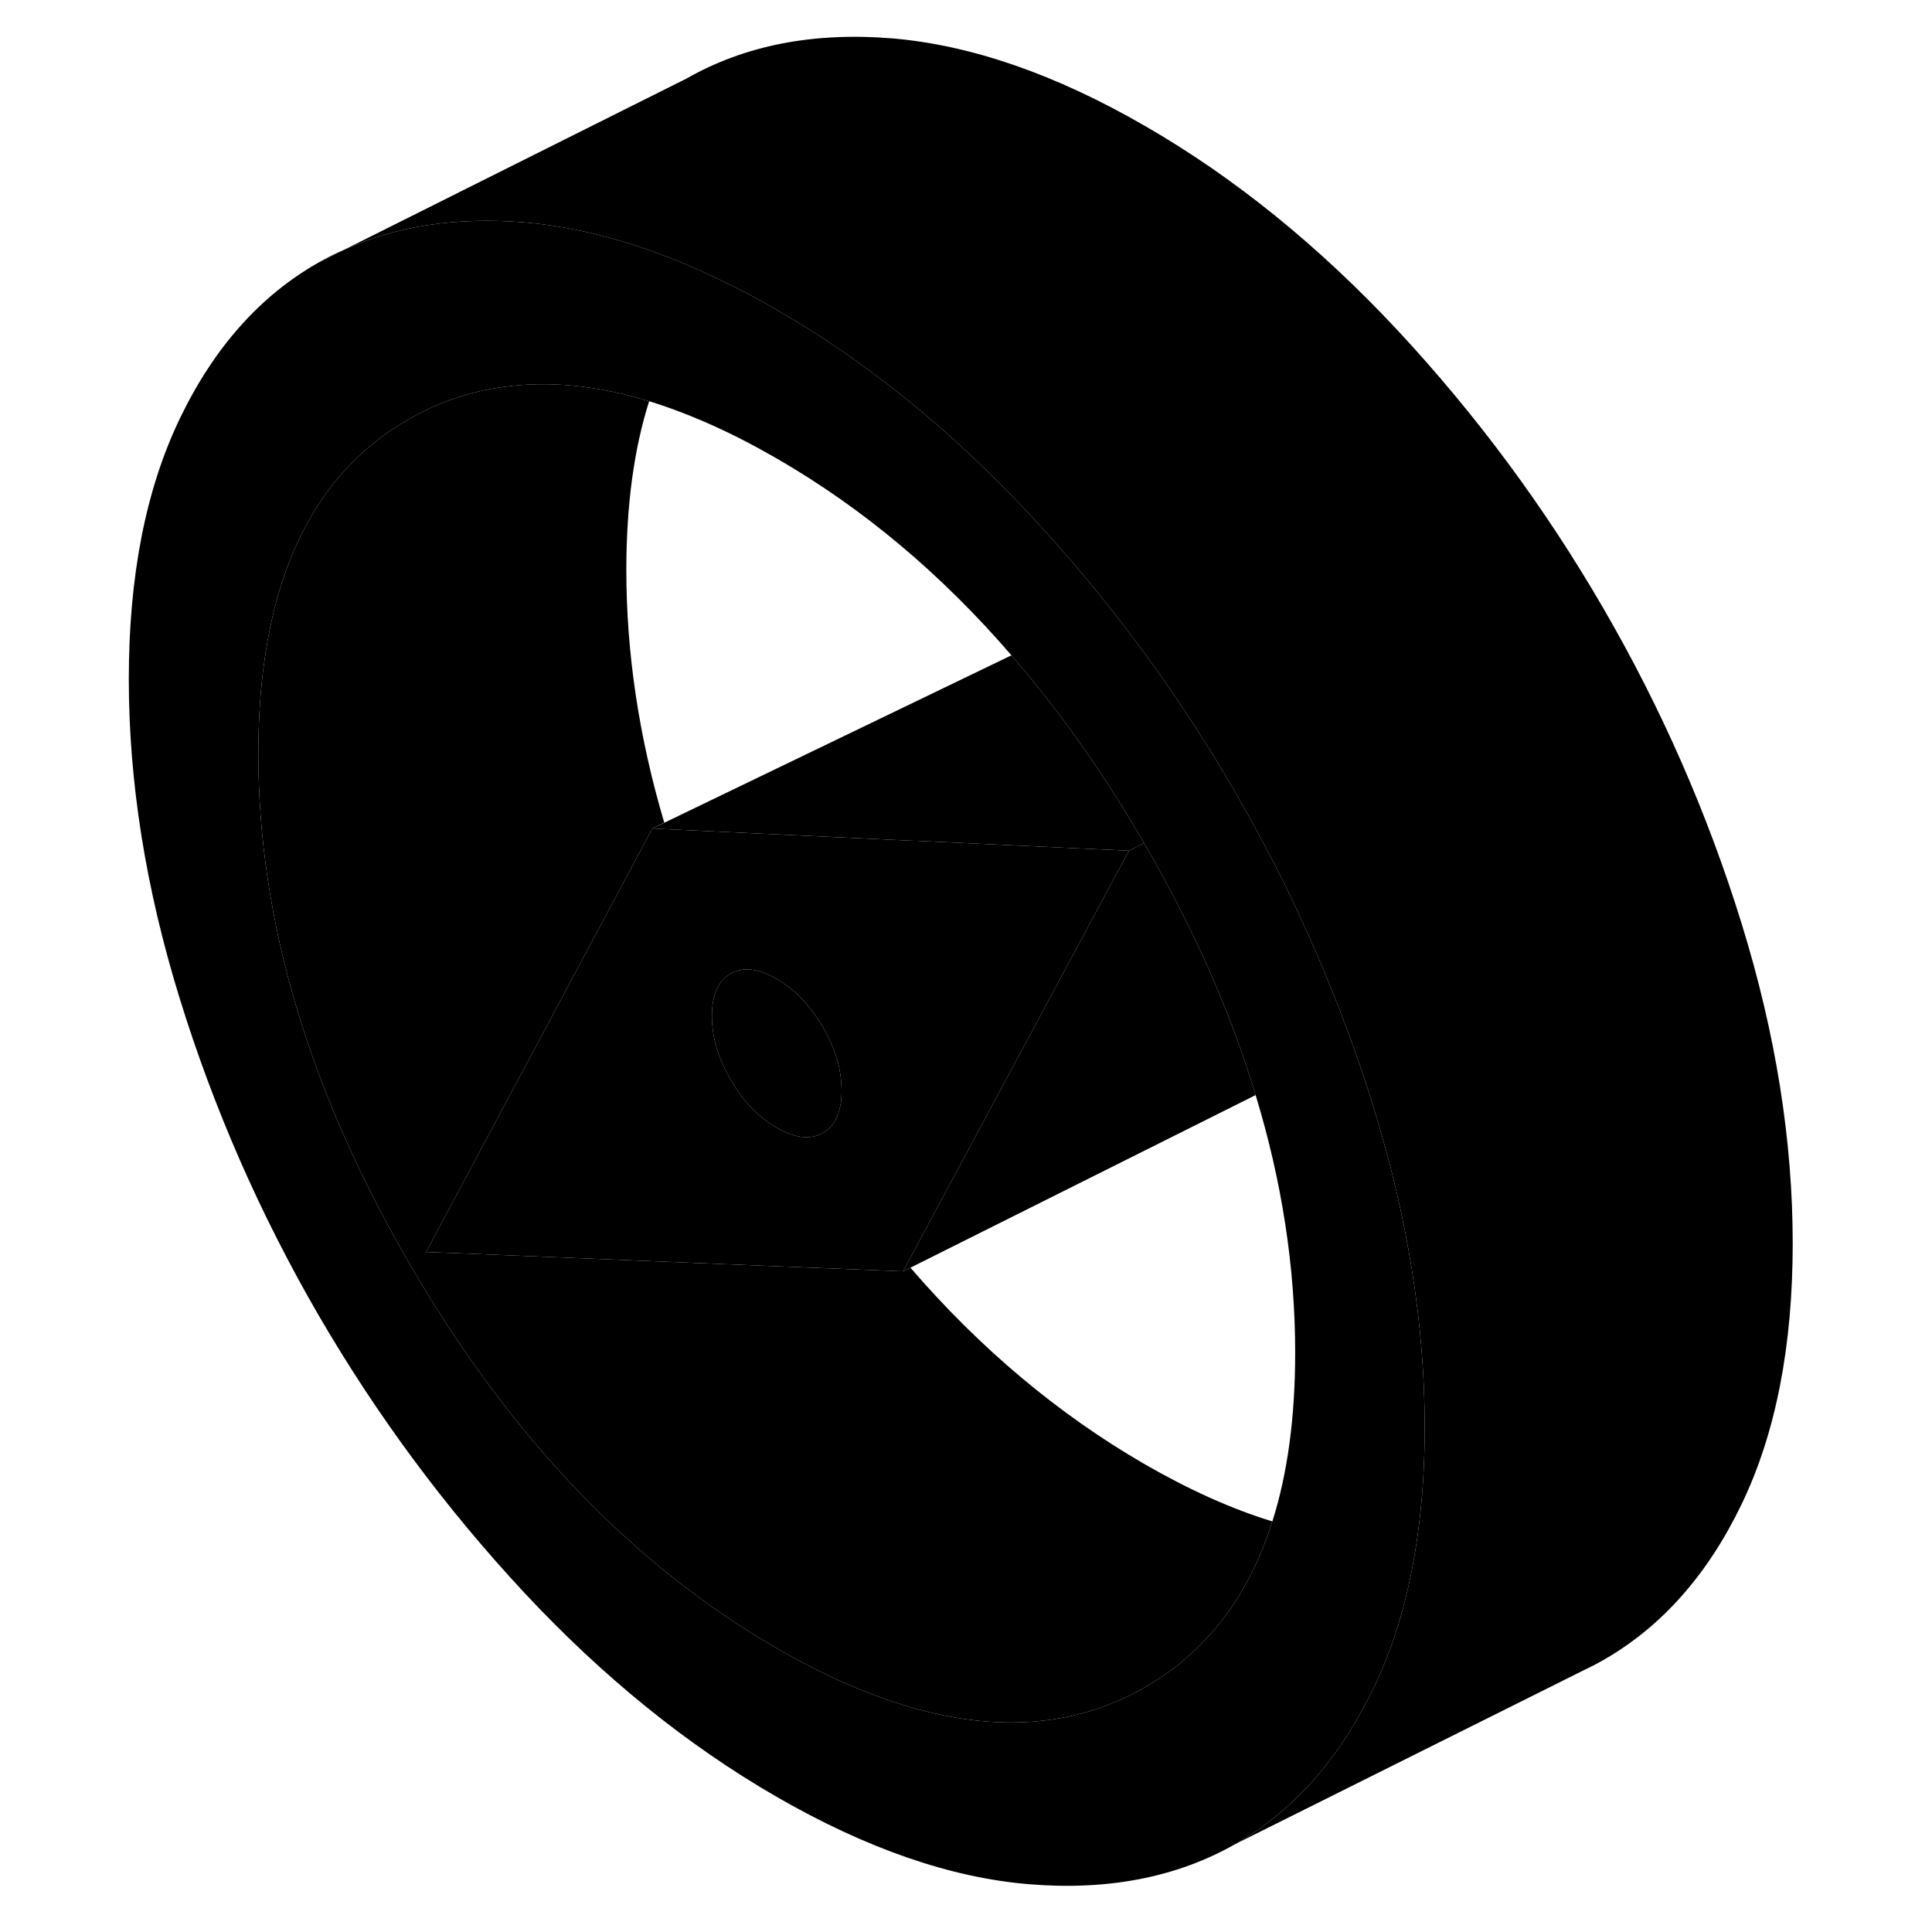 <svg viewBox="0 0 95 105" xmlns="http://www.w3.org/2000/svg" height="24" width="24" stroke-width="1px" stroke-linecap="round" stroke-linejoin="round">
    <path d="M12.3 14.275L13.7 13.575C13.22 13.775 12.76 14.015 12.3 14.275Z" class="pr-icon-iso-solid-stroke" stroke-linejoin="round"/>
    <path d="M69.66 60.215C68.94 57.875 68.11 55.575 67.18 53.315C65.78 49.875 64.14 46.535 62.26 43.285C62.22 43.205 62.18 43.125 62.13 43.045C60.58 40.375 58.9 37.805 57.08 35.335C55.18 32.755 53.14 30.295 50.95 27.945C46.66 23.355 42.09 19.645 37.21 16.835C36.16 16.225 35.12 15.675 34.1 15.195C30.94 13.665 27.91 12.695 25.01 12.265C24.49 12.185 23.99 12.125 23.48 12.085C19.81 11.785 16.55 12.275 13.7 13.575L12.3 14.275C9.13 16.075 6.62 18.905 4.77 22.755C2.92 26.605 2 31.325 2 36.915C2 42.505 2.92 48.295 4.77 54.275C6.62 60.255 9.13 65.985 12.3 71.455C15.47 76.915 19.2 81.945 23.48 86.545C27.76 91.135 32.34 94.845 37.21 97.655C42.09 100.465 46.66 102.055 50.95 102.405C55.23 102.755 58.96 102.025 62.13 100.225C65.16 98.495 67.59 95.825 69.41 92.225C69.5 92.065 69.58 91.905 69.66 91.735C70.82 89.325 71.61 86.565 72.04 83.465C72.3 81.625 72.43 79.655 72.43 77.575C72.43 71.985 71.51 66.205 69.66 60.215ZM64.15 82.685C63.31 85.355 62.04 87.565 60.32 89.305C59.42 90.245 58.37 91.045 57.2 91.715C51.74 94.825 45.08 94.115 37.21 89.575C29.35 85.035 22.69 78.055 17.23 68.635C11.77 59.225 9.04 50.005 9.04 40.985C9.04 31.965 11.77 25.885 17.23 22.775C18.84 21.855 20.56 21.265 22.39 21.025C24.83 20.685 27.46 20.945 30.28 21.805C32.48 22.485 34.79 23.515 37.21 24.915C41.89 27.615 46.15 31.185 49.97 35.615C50.01 35.655 50.05 35.695 50.07 35.735C51.91 37.865 53.64 40.185 55.28 42.715C55.93 43.715 56.56 44.755 57.18 45.825C57.19 45.835 57.19 45.845 57.2 45.855C58.26 47.685 59.22 49.505 60.07 51.315C61.3 53.915 62.31 56.495 63.1 59.055C63.15 59.205 63.2 59.365 63.24 59.515C64.68 64.235 65.39 68.895 65.39 73.515C65.39 77.015 64.98 80.075 64.15 82.685Z" class="pr-icon-iso-solid-stroke" stroke-linejoin="round"/>
    <path d="M63.24 59.515L44.48 68.895L44.08 69.095L44.3 68.685L49.76 58.515L54.89 48.965L55.25 48.295L56.36 46.235L57.18 45.825C57.18 45.825 57.19 45.845 57.2 45.855C58.26 47.685 59.22 49.505 60.07 51.315C61.3 53.915 62.31 56.495 63.1 59.055C63.15 59.205 63.2 59.365 63.24 59.515Z" class="pr-icon-iso-solid-stroke" stroke-linejoin="round"/>
    <path d="M57.18 45.825L56.36 46.235L53.76 46.115H53.74L44.76 45.695H44.62L31.21 45.065L30.45 45.025L31.1 44.715L49.97 35.615C50.01 35.655 50.05 35.695 50.07 35.735C51.91 37.865 53.64 40.185 55.28 42.715C55.93 43.715 56.56 44.755 57.18 45.825Z" class="pr-icon-iso-solid-stroke" stroke-linejoin="round"/>
    <path d="M53.76 46.115H53.74L44.76 45.695H44.62L31.21 45.065L30.45 45.025L30.2 45.505L27.21 51.095L19.17 66.145L18.16 68.045L20.24 68.125L37.1 68.815L44.08 69.095L44.3 68.685L49.76 58.515L54.89 48.965L55.25 48.295L56.36 46.235L53.76 46.115ZM39.72 61.575C39.54 61.675 39.35 61.745 39.15 61.775C38.59 61.875 37.94 61.715 37.21 61.285C36.22 60.715 35.38 59.845 34.71 58.675C34.03 57.515 33.69 56.355 33.69 55.215C33.69 54.285 33.91 53.605 34.36 53.175C34.46 53.075 34.58 52.985 34.71 52.915C35.38 52.535 36.22 52.625 37.21 53.205C38.11 53.725 38.89 54.495 39.52 55.495C39.59 55.595 39.66 55.705 39.72 55.815C40.18 56.595 40.48 57.375 40.63 58.145C40.7 58.525 40.74 58.905 40.74 59.275C40.74 60.425 40.4 61.185 39.72 61.575Z" class="pr-icon-iso-solid-stroke" stroke-linejoin="round"/>
    <path d="M64.15 82.685C63.31 85.355 62.04 87.565 60.32 89.305C59.42 90.245 58.37 91.045 57.2 91.715C51.74 94.825 45.08 94.115 37.21 89.575C29.35 85.035 22.69 78.055 17.23 68.635C11.77 59.225 9.04 50.005 9.04 40.985C9.04 31.965 11.77 25.885 17.23 22.775C18.84 21.855 20.56 21.265 22.39 21.025C24.83 20.685 27.46 20.945 30.28 21.805C29.45 24.415 29.04 27.475 29.04 30.985C29.04 35.505 29.73 40.085 31.1 44.705L30.45 45.025L30.2 45.505L27.21 51.095L19.17 66.145L18.16 68.045L20.24 68.125L37.1 68.815L44.08 69.095L44.48 68.895C48.29 73.315 52.54 76.875 57.21 79.575C59.64 80.975 61.95 82.015 64.15 82.685Z" class="pr-icon-iso-solid-stroke" stroke-linejoin="round"/>
    <path d="M92.43 67.575C92.43 73.165 91.51 77.885 89.66 81.735C87.81 85.585 85.3 88.415 82.13 90.225C81.82 90.405 81.51 90.565 81.19 90.715L62.13 100.225C65.16 98.495 67.59 95.825 69.41 92.225C69.5 92.065 69.58 91.905 69.66 91.735C70.82 89.325 71.61 86.565 72.04 83.465C72.3 81.625 72.43 79.655 72.43 77.575C72.43 71.985 71.51 66.205 69.66 60.215C68.94 57.875 68.11 55.575 67.18 53.315C65.78 49.875 64.14 46.535 62.26 43.285C62.22 43.205 62.18 43.125 62.13 43.045C60.58 40.375 58.9 37.805 57.08 35.335C55.18 32.755 53.14 30.295 50.95 27.945C46.66 23.355 42.09 19.645 37.21 16.835C36.16 16.225 35.12 15.675 34.1 15.195C30.94 13.665 27.91 12.695 25.01 12.265C24.49 12.185 23.99 12.125 23.48 12.085C19.81 11.785 16.55 12.275 13.7 13.575L32.3 4.275C35.47 2.465 39.2 1.735 43.48 2.085C47.76 2.445 52.34 4.025 57.21 6.835C62.09 9.645 66.66 13.355 70.95 17.945C75.23 22.545 78.96 27.575 82.13 33.045C85.3 38.505 87.81 44.235 89.66 50.215C91.51 56.205 92.43 61.985 92.43 67.575Z" class="pr-icon-iso-solid-stroke" stroke-linejoin="round"/>
    <path d="M40.74 59.275C40.74 60.425 40.4 61.185 39.72 61.575C39.54 61.675 39.35 61.745 39.15 61.775C38.59 61.875 37.94 61.715 37.21 61.285C36.22 60.715 35.38 59.845 34.71 58.675C34.03 57.515 33.69 56.355 33.69 55.215C33.69 54.285 33.91 53.605 34.36 53.175C34.46 53.075 34.58 52.985 34.71 52.915C35.38 52.535 36.22 52.625 37.21 53.205C38.11 53.725 38.89 54.495 39.52 55.495C39.59 55.595 39.66 55.705 39.72 55.815C40.18 56.595 40.48 57.375 40.63 58.145C40.7 58.525 40.74 58.905 40.74 59.275Z" class="pr-icon-iso-solid-stroke" stroke-linejoin="round"/>
</svg>